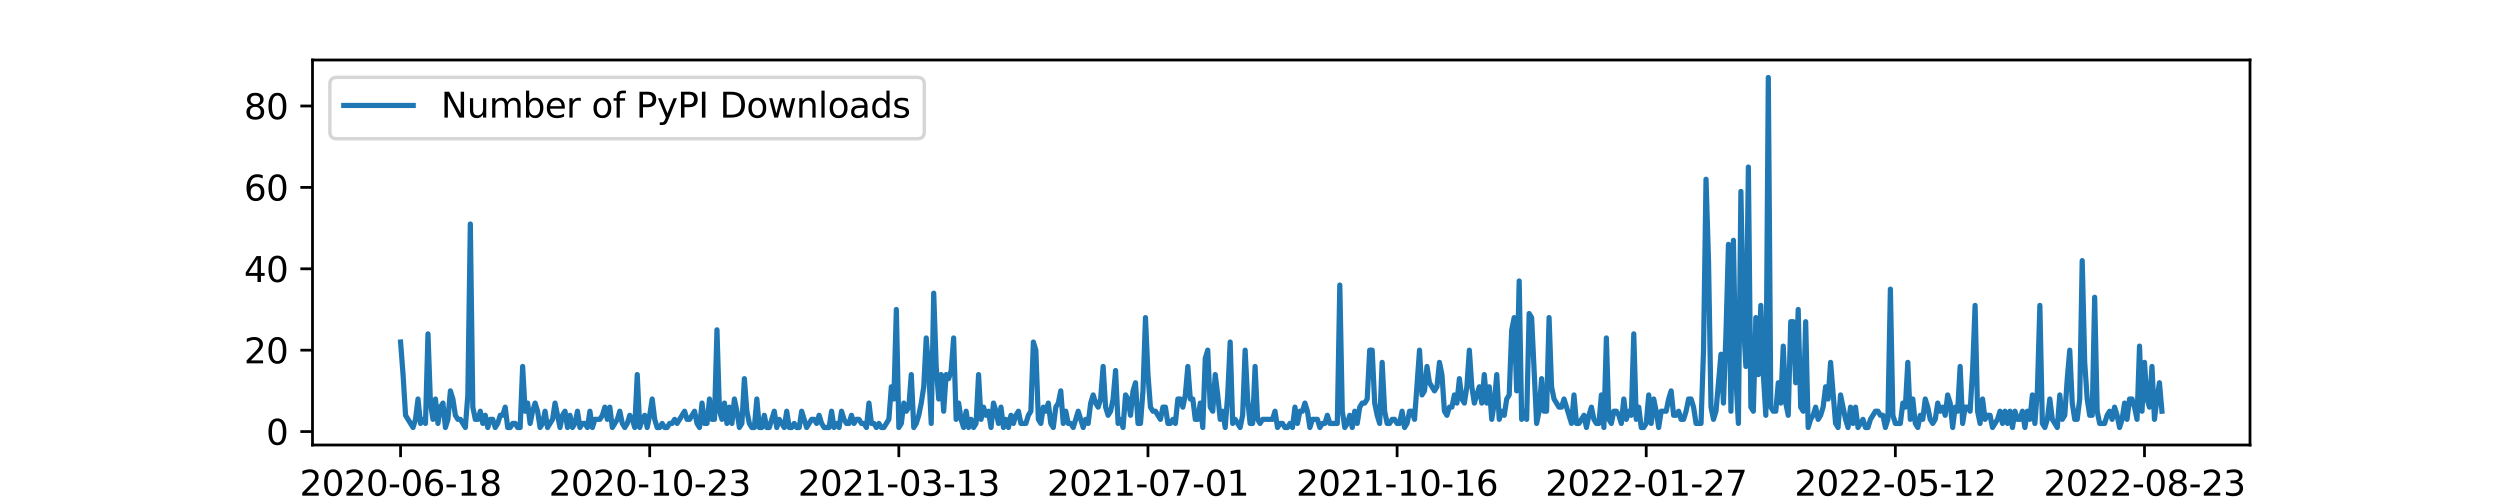 <?xml version="1.0" encoding="utf-8" standalone="no"?>
<!DOCTYPE svg PUBLIC "-//W3C//DTD SVG 1.1//EN"
  "http://www.w3.org/Graphics/SVG/1.1/DTD/svg11.dtd">
<svg xmlns:xlink="http://www.w3.org/1999/xlink" width="720pt" height="144pt" viewBox="0 0 720 144" xmlns="http://www.w3.org/2000/svg" version="1.1">
 <defs>
  <style type="text/css">*{stroke-linejoin: round; stroke-linecap: butt}</style>
 </defs>
 <g id="figure_1">
  <g id="patch_1">
   <path d="M 0 144 
L 720 144 
L 720 0 
L 0 0 
z
" style="fill: #ffffff"/>
  </g>
  <g id="axes_1">
   <g id="patch_2">
    <path d="M 90 128.16 
L 648 128.16 
L 648 17.28 
L 90 17.28 
z
" style="fill: #ffffff"/>
   </g>
   <g id="matplotlib.axis_1">
    <g id="xtick_1">
     <g id="line2d_1">
      <defs>
       <path id="mf30bf48fb3" d="M 0 0 
L 0 3.5 
" style="stroke: #000000; stroke-width: 0.8"/>
      </defs>
      <g>
       <use xlink:href="#mf30bf48fb3" x="115.364" y="128.16" style="stroke: #000000; stroke-width: 0.8"/>
      </g>
     </g>
     <g id="text_1">
      <!-- 2020-06-18 -->
      <g transform="translate(86.306 142.758)scale(0.1 -0.1)">
       <defs>
        <path id="DejaVuSans-32" d="M 1228 531 
L 3431 531 
L 3431 0 
L 469 0 
L 469 531 
Q 828 903 1448 1529 
Q 2069 2156 2228 2338 
Q 2531 2678 2651 2914 
Q 2772 3150 2772 3378 
Q 2772 3750 2511 3984 
Q 2250 4219 1831 4219 
Q 1534 4219 1204 4116 
Q 875 4013 500 3803 
L 500 4441 
Q 881 4594 1212 4672 
Q 1544 4750 1819 4750 
Q 2544 4750 2975 4387 
Q 3406 4025 3406 3419 
Q 3406 3131 3298 2873 
Q 3191 2616 2906 2266 
Q 2828 2175 2409 1742 
Q 1991 1309 1228 531 
z
" transform="scale(0.016)"/>
        <path id="DejaVuSans-30" d="M 2034 4250 
Q 1547 4250 1301 3770 
Q 1056 3291 1056 2328 
Q 1056 1369 1301 889 
Q 1547 409 2034 409 
Q 2525 409 2770 889 
Q 3016 1369 3016 2328 
Q 3016 3291 2770 3770 
Q 2525 4250 2034 4250 
z
M 2034 4750 
Q 2819 4750 3233 4129 
Q 3647 3509 3647 2328 
Q 3647 1150 3233 529 
Q 2819 -91 2034 -91 
Q 1250 -91 836 529 
Q 422 1150 422 2328 
Q 422 3509 836 4129 
Q 1250 4750 2034 4750 
z
" transform="scale(0.016)"/>
        <path id="DejaVuSans-2d" d="M 313 2009 
L 1997 2009 
L 1997 1497 
L 313 1497 
L 313 2009 
z
" transform="scale(0.016)"/>
        <path id="DejaVuSans-36" d="M 2113 2584 
Q 1688 2584 1439 2293 
Q 1191 2003 1191 1497 
Q 1191 994 1439 701 
Q 1688 409 2113 409 
Q 2538 409 2786 701 
Q 3034 994 3034 1497 
Q 3034 2003 2786 2293 
Q 2538 2584 2113 2584 
z
M 3366 4563 
L 3366 3988 
Q 3128 4100 2886 4159 
Q 2644 4219 2406 4219 
Q 1781 4219 1451 3797 
Q 1122 3375 1075 2522 
Q 1259 2794 1537 2939 
Q 1816 3084 2150 3084 
Q 2853 3084 3261 2657 
Q 3669 2231 3669 1497 
Q 3669 778 3244 343 
Q 2819 -91 2113 -91 
Q 1303 -91 875 529 
Q 447 1150 447 2328 
Q 447 3434 972 4092 
Q 1497 4750 2381 4750 
Q 2619 4750 2861 4703 
Q 3103 4656 3366 4563 
z
" transform="scale(0.016)"/>
        <path id="DejaVuSans-31" d="M 794 531 
L 1825 531 
L 1825 4091 
L 703 3866 
L 703 4441 
L 1819 4666 
L 2450 4666 
L 2450 531 
L 3481 531 
L 3481 0 
L 794 0 
L 794 531 
z
" transform="scale(0.016)"/>
        <path id="DejaVuSans-38" d="M 2034 2216 
Q 1584 2216 1326 1975 
Q 1069 1734 1069 1313 
Q 1069 891 1326 650 
Q 1584 409 2034 409 
Q 2484 409 2743 651 
Q 3003 894 3003 1313 
Q 3003 1734 2745 1975 
Q 2488 2216 2034 2216 
z
M 1403 2484 
Q 997 2584 770 2862 
Q 544 3141 544 3541 
Q 544 4100 942 4425 
Q 1341 4750 2034 4750 
Q 2731 4750 3128 4425 
Q 3525 4100 3525 3541 
Q 3525 3141 3298 2862 
Q 3072 2584 2669 2484 
Q 3125 2378 3379 2068 
Q 3634 1759 3634 1313 
Q 3634 634 3220 271 
Q 2806 -91 2034 -91 
Q 1263 -91 848 271 
Q 434 634 434 1313 
Q 434 1759 690 2068 
Q 947 2378 1403 2484 
z
M 1172 3481 
Q 1172 3119 1398 2916 
Q 1625 2713 2034 2713 
Q 2441 2713 2670 2916 
Q 2900 3119 2900 3481 
Q 2900 3844 2670 4047 
Q 2441 4250 2034 4250 
Q 1625 4250 1398 4047 
Q 1172 3844 1172 3481 
z
" transform="scale(0.016)"/>
       </defs>
       <use xlink:href="#DejaVuSans-32"/>
       <use xlink:href="#DejaVuSans-30" x="63.623"/>
       <use xlink:href="#DejaVuSans-32" x="127.246"/>
       <use xlink:href="#DejaVuSans-30" x="190.869"/>
       <use xlink:href="#DejaVuSans-2d" x="254.492"/>
       <use xlink:href="#DejaVuSans-30" x="290.576"/>
       <use xlink:href="#DejaVuSans-36" x="354.199"/>
       <use xlink:href="#DejaVuSans-2d" x="417.822"/>
       <use xlink:href="#DejaVuSans-31" x="453.906"/>
       <use xlink:href="#DejaVuSans-38" x="517.529"/>
      </g>
     </g>
    </g>
    <g id="xtick_2">
     <g id="line2d_2">
      <g>
       <use xlink:href="#mf30bf48fb3" x="187.114" y="128.16" style="stroke: #000000; stroke-width: 0.8"/>
      </g>
     </g>
     <g id="text_2">
      <!-- 2020-10-23 -->
      <g transform="translate(158.056 142.758)scale(0.1 -0.1)">
       <defs>
        <path id="DejaVuSans-33" d="M 2597 2516 
Q 3050 2419 3304 2112 
Q 3559 1806 3559 1356 
Q 3559 666 3084 287 
Q 2609 -91 1734 -91 
Q 1441 -91 1130 -33 
Q 819 25 488 141 
L 488 750 
Q 750 597 1062 519 
Q 1375 441 1716 441 
Q 2309 441 2620 675 
Q 2931 909 2931 1356 
Q 2931 1769 2642 2001 
Q 2353 2234 1838 2234 
L 1294 2234 
L 1294 2753 
L 1863 2753 
Q 2328 2753 2575 2939 
Q 2822 3125 2822 3475 
Q 2822 3834 2567 4026 
Q 2313 4219 1838 4219 
Q 1578 4219 1281 4162 
Q 984 4106 628 3988 
L 628 4550 
Q 988 4650 1302 4700 
Q 1616 4750 1894 4750 
Q 2613 4750 3031 4423 
Q 3450 4097 3450 3541 
Q 3450 3153 3228 2886 
Q 3006 2619 2597 2516 
z
" transform="scale(0.016)"/>
       </defs>
       <use xlink:href="#DejaVuSans-32"/>
       <use xlink:href="#DejaVuSans-30" x="63.623"/>
       <use xlink:href="#DejaVuSans-32" x="127.246"/>
       <use xlink:href="#DejaVuSans-30" x="190.869"/>
       <use xlink:href="#DejaVuSans-2d" x="254.492"/>
       <use xlink:href="#DejaVuSans-31" x="290.576"/>
       <use xlink:href="#DejaVuSans-30" x="354.199"/>
       <use xlink:href="#DejaVuSans-2d" x="417.822"/>
       <use xlink:href="#DejaVuSans-32" x="453.906"/>
       <use xlink:href="#DejaVuSans-33" x="517.529"/>
      </g>
     </g>
    </g>
    <g id="xtick_3">
     <g id="line2d_3">
      <g>
       <use xlink:href="#mf30bf48fb3" x="258.864" y="128.16" style="stroke: #000000; stroke-width: 0.8"/>
      </g>
     </g>
     <g id="text_3">
      <!-- 2021-03-13 -->
      <g transform="translate(229.806 142.758)scale(0.1 -0.1)">
       <use xlink:href="#DejaVuSans-32"/>
       <use xlink:href="#DejaVuSans-30" x="63.623"/>
       <use xlink:href="#DejaVuSans-32" x="127.246"/>
       <use xlink:href="#DejaVuSans-31" x="190.869"/>
       <use xlink:href="#DejaVuSans-2d" x="254.492"/>
       <use xlink:href="#DejaVuSans-30" x="290.576"/>
       <use xlink:href="#DejaVuSans-33" x="354.199"/>
       <use xlink:href="#DejaVuSans-2d" x="417.822"/>
       <use xlink:href="#DejaVuSans-31" x="453.906"/>
       <use xlink:href="#DejaVuSans-33" x="517.529"/>
      </g>
     </g>
    </g>
    <g id="xtick_4">
     <g id="line2d_4">
      <g>
       <use xlink:href="#mf30bf48fb3" x="330.614" y="128.16" style="stroke: #000000; stroke-width: 0.8"/>
      </g>
     </g>
     <g id="text_4">
      <!-- 2021-07-01 -->
      <g transform="translate(301.556 142.758)scale(0.1 -0.1)">
       <defs>
        <path id="DejaVuSans-37" d="M 525 4666 
L 3525 4666 
L 3525 4397 
L 1831 0 
L 1172 0 
L 2766 4134 
L 525 4134 
L 525 4666 
z
" transform="scale(0.016)"/>
       </defs>
       <use xlink:href="#DejaVuSans-32"/>
       <use xlink:href="#DejaVuSans-30" x="63.623"/>
       <use xlink:href="#DejaVuSans-32" x="127.246"/>
       <use xlink:href="#DejaVuSans-31" x="190.869"/>
       <use xlink:href="#DejaVuSans-2d" x="254.492"/>
       <use xlink:href="#DejaVuSans-30" x="290.576"/>
       <use xlink:href="#DejaVuSans-37" x="354.199"/>
       <use xlink:href="#DejaVuSans-2d" x="417.822"/>
       <use xlink:href="#DejaVuSans-30" x="453.906"/>
       <use xlink:href="#DejaVuSans-31" x="517.529"/>
      </g>
     </g>
    </g>
    <g id="xtick_5">
     <g id="line2d_5">
      <g>
       <use xlink:href="#mf30bf48fb3" x="402.364" y="128.16" style="stroke: #000000; stroke-width: 0.8"/>
      </g>
     </g>
     <g id="text_5">
      <!-- 2021-10-16 -->
      <g transform="translate(373.306 142.758)scale(0.1 -0.1)">
       <use xlink:href="#DejaVuSans-32"/>
       <use xlink:href="#DejaVuSans-30" x="63.623"/>
       <use xlink:href="#DejaVuSans-32" x="127.246"/>
       <use xlink:href="#DejaVuSans-31" x="190.869"/>
       <use xlink:href="#DejaVuSans-2d" x="254.492"/>
       <use xlink:href="#DejaVuSans-31" x="290.576"/>
       <use xlink:href="#DejaVuSans-30" x="354.199"/>
       <use xlink:href="#DejaVuSans-2d" x="417.822"/>
       <use xlink:href="#DejaVuSans-31" x="453.906"/>
       <use xlink:href="#DejaVuSans-36" x="517.529"/>
      </g>
     </g>
    </g>
    <g id="xtick_6">
     <g id="line2d_6">
      <g>
       <use xlink:href="#mf30bf48fb3" x="474.114" y="128.16" style="stroke: #000000; stroke-width: 0.8"/>
      </g>
     </g>
     <g id="text_6">
      <!-- 2022-01-27 -->
      <g transform="translate(445.056 142.758)scale(0.1 -0.1)">
       <use xlink:href="#DejaVuSans-32"/>
       <use xlink:href="#DejaVuSans-30" x="63.623"/>
       <use xlink:href="#DejaVuSans-32" x="127.246"/>
       <use xlink:href="#DejaVuSans-32" x="190.869"/>
       <use xlink:href="#DejaVuSans-2d" x="254.492"/>
       <use xlink:href="#DejaVuSans-30" x="290.576"/>
       <use xlink:href="#DejaVuSans-31" x="354.199"/>
       <use xlink:href="#DejaVuSans-2d" x="417.822"/>
       <use xlink:href="#DejaVuSans-32" x="453.906"/>
       <use xlink:href="#DejaVuSans-37" x="517.529"/>
      </g>
     </g>
    </g>
    <g id="xtick_7">
     <g id="line2d_7">
      <g>
       <use xlink:href="#mf30bf48fb3" x="545.864" y="128.16" style="stroke: #000000; stroke-width: 0.8"/>
      </g>
     </g>
     <g id="text_7">
      <!-- 2022-05-12 -->
      <g transform="translate(516.806 142.758)scale(0.1 -0.1)">
       <defs>
        <path id="DejaVuSans-35" d="M 691 4666 
L 3169 4666 
L 3169 4134 
L 1269 4134 
L 1269 2991 
Q 1406 3038 1543 3061 
Q 1681 3084 1819 3084 
Q 2600 3084 3056 2656 
Q 3513 2228 3513 1497 
Q 3513 744 3044 326 
Q 2575 -91 1722 -91 
Q 1428 -91 1123 -41 
Q 819 9 494 109 
L 494 744 
Q 775 591 1075 516 
Q 1375 441 1709 441 
Q 2250 441 2565 725 
Q 2881 1009 2881 1497 
Q 2881 1984 2565 2268 
Q 2250 2553 1709 2553 
Q 1456 2553 1204 2497 
Q 953 2441 691 2322 
L 691 4666 
z
" transform="scale(0.016)"/>
       </defs>
       <use xlink:href="#DejaVuSans-32"/>
       <use xlink:href="#DejaVuSans-30" x="63.623"/>
       <use xlink:href="#DejaVuSans-32" x="127.246"/>
       <use xlink:href="#DejaVuSans-32" x="190.869"/>
       <use xlink:href="#DejaVuSans-2d" x="254.492"/>
       <use xlink:href="#DejaVuSans-30" x="290.576"/>
       <use xlink:href="#DejaVuSans-35" x="354.199"/>
       <use xlink:href="#DejaVuSans-2d" x="417.822"/>
       <use xlink:href="#DejaVuSans-31" x="453.906"/>
       <use xlink:href="#DejaVuSans-32" x="517.529"/>
      </g>
     </g>
    </g>
    <g id="xtick_8">
     <g id="line2d_8">
      <g>
       <use xlink:href="#mf30bf48fb3" x="617.614" y="128.16" style="stroke: #000000; stroke-width: 0.8"/>
      </g>
     </g>
     <g id="text_8">
      <!-- 2022-08-23 -->
      <g transform="translate(588.556 142.758)scale(0.1 -0.1)">
       <use xlink:href="#DejaVuSans-32"/>
       <use xlink:href="#DejaVuSans-30" x="63.623"/>
       <use xlink:href="#DejaVuSans-32" x="127.246"/>
       <use xlink:href="#DejaVuSans-32" x="190.869"/>
       <use xlink:href="#DejaVuSans-2d" x="254.492"/>
       <use xlink:href="#DejaVuSans-30" x="290.576"/>
       <use xlink:href="#DejaVuSans-38" x="354.199"/>
       <use xlink:href="#DejaVuSans-2d" x="417.822"/>
       <use xlink:href="#DejaVuSans-32" x="453.906"/>
       <use xlink:href="#DejaVuSans-33" x="517.529"/>
      </g>
     </g>
    </g>
    <g id="text_9">
     <!-- date -->
     <g transform="translate(357.725 156.437)scale(0.1 -0.1)">
      <defs>
       <path id="DejaVuSans-64" d="M 2906 2969 
L 2906 4863 
L 3481 4863 
L 3481 0 
L 2906 0 
L 2906 525 
Q 2725 213 2448 61 
Q 2172 -91 1784 -91 
Q 1150 -91 751 415 
Q 353 922 353 1747 
Q 353 2572 751 3078 
Q 1150 3584 1784 3584 
Q 2172 3584 2448 3432 
Q 2725 3281 2906 2969 
z
M 947 1747 
Q 947 1113 1208 752 
Q 1469 391 1925 391 
Q 2381 391 2643 752 
Q 2906 1113 2906 1747 
Q 2906 2381 2643 2742 
Q 2381 3103 1925 3103 
Q 1469 3103 1208 2742 
Q 947 2381 947 1747 
z
" transform="scale(0.016)"/>
       <path id="DejaVuSans-61" d="M 2194 1759 
Q 1497 1759 1228 1600 
Q 959 1441 959 1056 
Q 959 750 1161 570 
Q 1363 391 1709 391 
Q 2188 391 2477 730 
Q 2766 1069 2766 1631 
L 2766 1759 
L 2194 1759 
z
M 3341 1997 
L 3341 0 
L 2766 0 
L 2766 531 
Q 2569 213 2275 61 
Q 1981 -91 1556 -91 
Q 1019 -91 701 211 
Q 384 513 384 1019 
Q 384 1609 779 1909 
Q 1175 2209 1959 2209 
L 2766 2209 
L 2766 2266 
Q 2766 2663 2505 2880 
Q 2244 3097 1772 3097 
Q 1472 3097 1187 3025 
Q 903 2953 641 2809 
L 641 3341 
Q 956 3463 1253 3523 
Q 1550 3584 1831 3584 
Q 2591 3584 2966 3190 
Q 3341 2797 3341 1997 
z
" transform="scale(0.016)"/>
       <path id="DejaVuSans-74" d="M 1172 4494 
L 1172 3500 
L 2356 3500 
L 2356 3053 
L 1172 3053 
L 1172 1153 
Q 1172 725 1289 603 
Q 1406 481 1766 481 
L 2356 481 
L 2356 0 
L 1766 0 
Q 1100 0 847 248 
Q 594 497 594 1153 
L 594 3053 
L 172 3053 
L 172 3500 
L 594 3500 
L 594 4494 
L 1172 4494 
z
" transform="scale(0.016)"/>
       <path id="DejaVuSans-65" d="M 3597 1894 
L 3597 1613 
L 953 1613 
Q 991 1019 1311 708 
Q 1631 397 2203 397 
Q 2534 397 2845 478 
Q 3156 559 3463 722 
L 3463 178 
Q 3153 47 2828 -22 
Q 2503 -91 2169 -91 
Q 1331 -91 842 396 
Q 353 884 353 1716 
Q 353 2575 817 3079 
Q 1281 3584 2069 3584 
Q 2775 3584 3186 3129 
Q 3597 2675 3597 1894 
z
M 3022 2063 
Q 3016 2534 2758 2815 
Q 2500 3097 2075 3097 
Q 1594 3097 1305 2825 
Q 1016 2553 972 2059 
L 3022 2063 
z
" transform="scale(0.016)"/>
      </defs>
      <use xlink:href="#DejaVuSans-64"/>
      <use xlink:href="#DejaVuSans-61" x="63.477"/>
      <use xlink:href="#DejaVuSans-74" x="124.756"/>
      <use xlink:href="#DejaVuSans-65" x="163.965"/>
     </g>
    </g>
   </g>
   <g id="matplotlib.axis_2">
    <g id="ytick_1">
     <g id="line2d_9">
      <defs>
       <path id="mb859d3be60" d="M 0 0 
L -3.5 0 
" style="stroke: #000000; stroke-width: 0.8"/>
      </defs>
      <g>
       <use xlink:href="#mb859d3be60" x="90" y="124.292" style="stroke: #000000; stroke-width: 0.8"/>
      </g>
     </g>
     <g id="text_10">
      <!-- 0 -->
      <g transform="translate(76.638 128.091)scale(0.1 -0.1)">
       <use xlink:href="#DejaVuSans-30"/>
      </g>
     </g>
    </g>
    <g id="ytick_2">
     <g id="line2d_10">
      <g>
       <use xlink:href="#mb859d3be60" x="90" y="100.85" style="stroke: #000000; stroke-width: 0.8"/>
      </g>
     </g>
     <g id="text_11">
      <!-- 20 -->
      <g transform="translate(70.275 104.649)scale(0.1 -0.1)">
       <use xlink:href="#DejaVuSans-32"/>
       <use xlink:href="#DejaVuSans-30" x="63.623"/>
      </g>
     </g>
    </g>
    <g id="ytick_3">
     <g id="line2d_11">
      <g>
       <use xlink:href="#mb859d3be60" x="90" y="77.408" style="stroke: #000000; stroke-width: 0.8"/>
      </g>
     </g>
     <g id="text_12">
      <!-- 40 -->
      <g transform="translate(70.275 81.208)scale(0.1 -0.1)">
       <defs>
        <path id="DejaVuSans-34" d="M 2419 4116 
L 825 1625 
L 2419 1625 
L 2419 4116 
z
M 2253 4666 
L 3047 4666 
L 3047 1625 
L 3713 1625 
L 3713 1100 
L 3047 1100 
L 3047 0 
L 2419 0 
L 2419 1100 
L 313 1100 
L 313 1709 
L 2253 4666 
z
" transform="scale(0.016)"/>
       </defs>
       <use xlink:href="#DejaVuSans-34"/>
       <use xlink:href="#DejaVuSans-30" x="63.623"/>
      </g>
     </g>
    </g>
    <g id="ytick_4">
     <g id="line2d_12">
      <g>
       <use xlink:href="#mb859d3be60" x="90" y="53.967" style="stroke: #000000; stroke-width: 0.8"/>
      </g>
     </g>
     <g id="text_13">
      <!-- 60 -->
      <g transform="translate(70.275 57.766)scale(0.1 -0.1)">
       <use xlink:href="#DejaVuSans-36"/>
       <use xlink:href="#DejaVuSans-30" x="63.623"/>
      </g>
     </g>
    </g>
    <g id="ytick_5">
     <g id="line2d_13">
      <g>
       <use xlink:href="#mb859d3be60" x="90" y="30.525" style="stroke: #000000; stroke-width: 0.8"/>
      </g>
     </g>
     <g id="text_14">
      <!-- 80 -->
      <g transform="translate(70.275 34.324)scale(0.1 -0.1)">
       <use xlink:href="#DejaVuSans-38"/>
       <use xlink:href="#DejaVuSans-30" x="63.623"/>
      </g>
     </g>
    </g>
   </g>
   <g id="line2d_14">
    <path d="M 115.364 98.506 
L 116.081 107.883 
L 116.799 119.604 
L 118.951 123.12 
L 119.669 120.776 
L 120.386 114.915 
L 121.104 121.948 
L 121.821 120.776 
L 122.539 121.948 
L 123.256 96.162 
L 123.974 116.087 
L 124.691 120.776 
L 125.409 114.915 
L 126.126 121.948 
L 126.844 117.26 
L 127.561 116.087 
L 128.279 123.12 
L 128.996 120.776 
L 129.714 112.571 
L 130.431 114.915 
L 131.149 119.604 
L 131.866 120.776 
L 132.584 120.776 
L 134.019 123.12 
L 134.736 113.743 
L 135.454 64.515 
L 136.171 117.26 
L 136.889 120.776 
L 137.606 120.776 
L 138.324 118.432 
L 139.041 121.948 
L 139.759 119.604 
L 140.476 123.12 
L 141.194 120.776 
L 141.911 120.776 
L 142.629 123.12 
L 143.346 121.948 
L 144.064 119.604 
L 144.781 119.604 
L 145.499 117.26 
L 146.216 123.12 
L 146.934 123.12 
L 147.651 121.948 
L 148.369 121.948 
L 149.086 123.12 
L 149.804 123.12 
L 150.521 105.539 
L 151.239 118.432 
L 151.956 116.087 
L 152.674 121.948 
L 153.391 118.432 
L 154.109 116.087 
L 154.826 118.432 
L 155.544 123.12 
L 156.261 121.948 
L 156.979 118.432 
L 157.696 123.12 
L 159.131 120.776 
L 159.849 116.087 
L 161.284 123.12 
L 162.001 119.604 
L 162.719 118.432 
L 163.436 123.12 
L 164.154 119.604 
L 164.871 123.12 
L 165.589 121.948 
L 166.306 118.432 
L 167.024 123.12 
L 167.741 121.948 
L 168.459 121.948 
L 169.176 123.12 
L 169.894 118.432 
L 170.611 123.12 
L 171.329 120.776 
L 172.764 120.776 
L 173.481 119.604 
L 174.199 117.26 
L 174.916 120.776 
L 175.634 117.26 
L 176.351 123.12 
L 177.786 120.776 
L 178.504 118.432 
L 179.221 121.948 
L 179.939 123.12 
L 180.656 121.948 
L 181.374 119.604 
L 182.091 120.776 
L 182.809 123.12 
L 183.526 107.883 
L 184.244 123.12 
L 184.961 120.776 
L 185.679 119.604 
L 186.396 123.12 
L 187.114 119.604 
L 187.831 114.915 
L 188.549 120.776 
L 189.266 123.12 
L 189.984 123.12 
L 190.701 121.948 
L 191.419 123.12 
L 192.136 123.12 
L 192.854 121.948 
L 193.571 121.948 
L 194.289 120.776 
L 195.006 121.948 
L 197.159 118.432 
L 197.876 120.776 
L 198.594 120.776 
L 200.029 118.432 
L 200.746 121.948 
L 201.464 123.12 
L 202.181 116.087 
L 202.899 121.948 
L 203.616 121.948 
L 204.334 114.915 
L 205.051 120.776 
L 205.769 120.776 
L 206.486 94.99 
L 207.204 118.432 
L 207.921 120.776 
L 208.639 116.087 
L 209.356 121.948 
L 210.074 117.26 
L 210.791 121.948 
L 211.509 114.915 
L 212.226 118.432 
L 212.944 123.12 
L 213.661 121.948 
L 214.379 109.055 
L 215.096 118.432 
L 215.814 121.948 
L 216.531 123.12 
L 217.249 123.12 
L 217.966 114.915 
L 218.684 123.12 
L 219.401 123.12 
L 220.119 119.604 
L 220.836 123.12 
L 221.554 123.12 
L 222.989 118.432 
L 223.706 123.12 
L 224.424 120.776 
L 225.859 123.12 
L 226.576 118.432 
L 227.294 123.12 
L 228.011 123.12 
L 228.729 121.948 
L 229.446 123.12 
L 230.164 123.12 
L 230.881 118.432 
L 232.316 123.12 
L 233.751 120.776 
L 234.469 120.776 
L 235.186 121.948 
L 235.904 119.604 
L 236.621 121.948 
L 237.339 123.12 
L 238.774 123.12 
L 239.491 118.432 
L 240.209 123.12 
L 240.926 121.948 
L 241.644 123.12 
L 242.361 118.432 
L 243.079 120.776 
L 243.796 121.948 
L 244.514 121.948 
L 245.231 119.604 
L 245.949 121.948 
L 246.666 120.776 
L 247.384 120.776 
L 248.101 121.948 
L 248.819 121.948 
L 249.536 123.12 
L 250.254 116.087 
L 250.971 121.948 
L 251.689 121.948 
L 252.406 123.12 
L 253.124 121.948 
L 253.841 123.12 
L 254.559 123.12 
L 255.994 120.776 
L 256.711 111.399 
L 257.429 114.915 
L 258.146 89.129 
L 258.864 123.12 
L 259.581 121.948 
L 260.299 116.087 
L 261.016 118.432 
L 261.734 117.26 
L 262.451 107.883 
L 263.169 123.12 
L 263.886 121.948 
L 264.604 119.604 
L 265.321 116.087 
L 266.039 111.399 
L 266.756 97.334 
L 267.474 106.711 
L 268.191 121.948 
L 268.909 84.441 
L 269.626 105.539 
L 270.344 114.915 
L 271.061 107.883 
L 271.779 118.432 
L 272.496 107.883 
L 273.214 109.055 
L 273.931 106.711 
L 274.649 97.334 
L 275.366 120.776 
L 276.084 116.087 
L 276.801 120.776 
L 277.519 123.12 
L 278.236 118.432 
L 278.954 123.12 
L 279.671 120.776 
L 280.389 123.12 
L 281.106 121.948 
L 281.824 107.883 
L 282.541 120.776 
L 283.259 117.26 
L 283.976 119.604 
L 284.694 118.432 
L 285.411 123.12 
L 286.129 116.087 
L 286.846 118.432 
L 287.564 121.948 
L 288.281 117.26 
L 288.999 123.12 
L 289.716 120.776 
L 290.434 123.12 
L 291.151 119.604 
L 291.869 121.948 
L 292.586 119.604 
L 293.304 118.432 
L 294.021 121.948 
L 295.456 121.948 
L 296.174 119.604 
L 296.891 118.432 
L 297.609 98.506 
L 298.326 100.85 
L 299.044 120.776 
L 299.761 121.948 
L 300.479 117.26 
L 301.196 118.432 
L 301.914 116.087 
L 302.631 121.948 
L 303.349 123.12 
L 304.066 117.26 
L 304.784 116.087 
L 305.501 112.571 
L 306.219 121.948 
L 306.936 118.432 
L 307.654 121.948 
L 308.371 121.948 
L 309.089 123.12 
L 310.524 118.432 
L 311.959 123.12 
L 312.676 120.776 
L 313.394 121.948 
L 314.111 116.087 
L 314.829 113.743 
L 315.546 116.087 
L 316.264 117.26 
L 316.981 114.915 
L 317.699 105.539 
L 318.416 117.26 
L 319.134 119.604 
L 319.851 118.432 
L 320.569 114.915 
L 321.286 106.711 
L 322.004 121.948 
L 322.721 120.776 
L 323.439 123.12 
L 324.156 113.743 
L 324.874 114.915 
L 325.591 119.604 
L 326.309 112.571 
L 327.026 110.227 
L 327.744 121.948 
L 328.461 121.948 
L 329.179 112.571 
L 329.896 91.473 
L 330.614 107.883 
L 331.331 117.26 
L 332.049 118.432 
L 332.766 118.432 
L 334.201 120.776 
L 334.919 117.26 
L 335.636 117.26 
L 336.354 121.948 
L 337.071 121.948 
L 337.789 120.776 
L 338.506 121.948 
L 339.224 114.915 
L 339.941 114.915 
L 340.659 117.26 
L 341.376 113.743 
L 342.094 105.539 
L 342.811 114.915 
L 343.529 114.915 
L 344.246 120.776 
L 344.964 120.776 
L 345.681 116.087 
L 346.399 123.12 
L 347.116 103.194 
L 347.834 100.85 
L 348.551 117.26 
L 349.269 118.432 
L 349.986 107.883 
L 350.704 113.743 
L 351.421 120.776 
L 352.139 118.432 
L 352.856 123.12 
L 353.574 113.743 
L 354.291 98.506 
L 355.009 121.948 
L 355.726 120.776 
L 357.161 123.12 
L 357.879 119.604 
L 358.596 100.85 
L 359.314 114.915 
L 360.031 121.948 
L 360.749 121.948 
L 361.466 105.539 
L 362.184 120.776 
L 362.901 121.948 
L 363.619 120.776 
L 366.489 120.776 
L 367.206 118.432 
L 367.924 123.12 
L 368.641 121.948 
L 369.359 121.948 
L 370.076 123.12 
L 370.794 123.12 
L 371.511 121.948 
L 372.229 123.12 
L 372.946 117.26 
L 373.664 121.948 
L 374.381 118.432 
L 375.099 118.432 
L 375.816 116.087 
L 376.534 118.432 
L 377.251 123.12 
L 377.969 120.776 
L 379.404 120.776 
L 380.121 123.12 
L 380.839 121.948 
L 381.556 121.948 
L 382.274 119.604 
L 382.991 121.948 
L 385.144 121.948 
L 385.861 82.097 
L 386.579 118.432 
L 387.296 123.12 
L 388.014 121.948 
L 388.731 119.604 
L 389.449 123.12 
L 390.166 118.432 
L 390.884 121.948 
L 391.601 117.26 
L 392.319 116.087 
L 393.036 116.087 
L 393.754 114.915 
L 394.471 100.85 
L 395.189 100.85 
L 395.906 116.087 
L 396.624 119.604 
L 397.341 121.948 
L 398.059 104.367 
L 398.776 118.432 
L 399.494 121.948 
L 400.211 121.948 
L 400.929 120.776 
L 401.646 120.776 
L 402.364 121.948 
L 403.081 121.948 
L 403.799 118.432 
L 404.516 123.12 
L 405.234 121.948 
L 405.951 118.432 
L 406.669 118.432 
L 407.386 120.776 
L 408.821 100.85 
L 409.539 113.743 
L 410.256 112.571 
L 410.974 105.539 
L 411.691 110.227 
L 413.126 112.571 
L 413.844 111.399 
L 414.561 104.367 
L 415.279 107.883 
L 415.996 118.432 
L 416.714 119.604 
L 417.431 117.26 
L 418.149 117.26 
L 418.866 113.743 
L 419.584 116.087 
L 420.301 109.055 
L 421.019 114.915 
L 421.736 116.087 
L 422.454 111.399 
L 423.171 100.85 
L 423.889 111.399 
L 424.606 116.087 
L 426.041 111.399 
L 426.759 116.087 
L 427.476 107.883 
L 428.194 116.087 
L 428.911 111.399 
L 429.629 120.776 
L 430.346 116.087 
L 431.064 107.883 
L 431.781 120.776 
L 432.499 118.432 
L 433.216 119.604 
L 433.934 114.915 
L 434.651 113.743 
L 435.369 94.99 
L 436.086 91.473 
L 436.804 112.571 
L 437.521 80.925 
L 438.239 120.776 
L 438.956 118.432 
L 439.674 120.776 
L 440.391 90.301 
L 441.109 91.473 
L 442.544 121.948 
L 443.261 118.432 
L 443.979 109.055 
L 444.696 118.432 
L 445.414 118.432 
L 446.131 91.473 
L 446.849 111.399 
L 447.566 114.915 
L 449.001 117.26 
L 449.719 117.26 
L 450.436 114.915 
L 452.589 121.948 
L 453.306 113.743 
L 454.024 121.948 
L 454.741 121.948 
L 456.176 119.604 
L 456.894 123.12 
L 457.611 119.604 
L 458.329 117.26 
L 459.046 120.776 
L 459.764 121.948 
L 460.481 121.948 
L 461.199 113.743 
L 461.916 123.12 
L 462.634 97.334 
L 463.351 120.776 
L 464.069 121.948 
L 464.786 118.432 
L 465.504 118.432 
L 466.221 119.604 
L 466.939 121.948 
L 467.656 114.915 
L 468.374 120.776 
L 469.091 118.432 
L 469.809 119.604 
L 470.526 96.162 
L 471.244 120.776 
L 471.961 117.26 
L 472.679 123.12 
L 473.396 123.12 
L 474.114 121.948 
L 474.831 113.743 
L 475.549 121.948 
L 476.266 114.915 
L 476.984 118.432 
L 477.701 123.12 
L 478.419 118.432 
L 479.854 118.432 
L 480.571 114.915 
L 481.289 112.571 
L 482.006 119.604 
L 482.724 119.604 
L 483.441 118.432 
L 484.159 120.776 
L 484.876 120.776 
L 485.594 118.432 
L 486.311 114.915 
L 487.029 114.915 
L 487.746 117.26 
L 488.464 121.948 
L 489.899 121.948 
L 490.616 100.85 
L 491.334 51.622 
L 492.051 75.064 
L 492.769 117.26 
L 493.486 120.776 
L 494.204 118.432 
L 495.639 102.022 
L 496.356 116.087 
L 497.074 96.162 
L 497.791 70.376 
L 498.509 118.432 
L 499.226 69.204 
L 499.944 109.055 
L 500.661 121.948 
L 501.379 55.139 
L 502.096 92.646 
L 502.814 105.539 
L 503.531 48.106 
L 504.249 117.26 
L 504.966 118.432 
L 505.684 91.473 
L 506.401 107.883 
L 507.119 87.957 
L 507.836 107.883 
L 508.554 119.604 
L 509.271 22.32 
L 509.989 117.26 
L 510.706 118.432 
L 511.424 118.432 
L 512.141 110.227 
L 512.859 116.087 
L 513.576 99.678 
L 514.294 116.087 
L 515.011 119.604 
L 515.729 92.646 
L 516.446 92.646 
L 517.164 110.227 
L 517.881 89.129 
L 518.599 117.26 
L 519.316 118.432 
L 520.034 92.646 
L 520.751 123.12 
L 521.469 120.776 
L 522.186 119.604 
L 522.904 117.26 
L 523.621 120.776 
L 524.339 119.604 
L 525.056 117.26 
L 525.774 111.399 
L 526.491 114.915 
L 527.209 104.367 
L 528.644 121.948 
L 529.361 123.12 
L 530.079 113.743 
L 531.514 120.776 
L 532.231 123.12 
L 532.949 117.26 
L 533.666 121.948 
L 534.384 117.26 
L 535.101 123.12 
L 536.536 120.776 
L 537.254 123.12 
L 537.971 123.12 
L 538.689 120.776 
L 540.124 118.432 
L 540.841 118.432 
L 541.559 119.604 
L 542.276 119.604 
L 542.994 123.12 
L 543.711 120.776 
L 544.429 83.269 
L 545.146 119.604 
L 545.864 121.948 
L 547.299 121.948 
L 548.016 116.087 
L 548.734 117.26 
L 549.451 104.367 
L 550.169 120.776 
L 550.886 114.915 
L 551.604 121.948 
L 552.321 123.12 
L 553.039 119.604 
L 553.756 120.776 
L 554.474 114.915 
L 555.191 117.26 
L 555.909 120.776 
L 556.626 121.948 
L 557.344 120.776 
L 558.061 116.087 
L 558.779 118.432 
L 559.496 117.26 
L 560.214 119.604 
L 560.931 113.743 
L 561.649 116.087 
L 562.366 123.12 
L 563.084 117.26 
L 563.801 118.432 
L 564.519 105.539 
L 565.236 121.948 
L 565.954 117.26 
L 566.671 117.26 
L 567.389 118.432 
L 568.106 106.711 
L 568.824 87.957 
L 569.541 118.432 
L 570.259 121.948 
L 570.976 114.915 
L 571.694 120.776 
L 572.411 119.604 
L 573.129 119.604 
L 573.846 123.12 
L 575.281 120.776 
L 575.999 118.432 
L 576.716 121.948 
L 577.434 118.432 
L 578.151 121.948 
L 578.869 118.432 
L 579.586 123.12 
L 580.304 118.432 
L 581.021 120.776 
L 581.739 120.776 
L 582.456 118.432 
L 583.174 123.12 
L 583.891 118.432 
L 584.609 120.776 
L 585.326 113.743 
L 586.044 121.948 
L 586.761 112.571 
L 587.479 87.957 
L 588.196 121.948 
L 588.914 123.12 
L 589.631 120.776 
L 590.349 114.915 
L 591.066 120.776 
L 592.501 123.12 
L 593.219 113.743 
L 593.936 120.776 
L 594.654 119.604 
L 595.371 109.055 
L 596.089 100.85 
L 596.806 116.087 
L 597.524 120.776 
L 598.241 120.776 
L 598.959 114.915 
L 599.676 75.064 
L 600.394 104.367 
L 601.111 114.915 
L 601.829 119.604 
L 602.546 119.604 
L 603.264 85.613 
L 603.981 118.432 
L 604.699 121.948 
L 606.134 121.948 
L 606.851 119.604 
L 607.569 118.432 
L 608.286 120.776 
L 609.004 117.26 
L 609.721 119.604 
L 610.439 123.12 
L 611.156 120.776 
L 611.874 116.087 
L 612.591 120.776 
L 613.309 114.915 
L 614.026 114.915 
L 614.744 117.26 
L 615.461 120.776 
L 616.179 99.678 
L 616.896 118.432 
L 617.614 104.367 
L 618.331 114.915 
L 619.049 117.26 
L 619.766 105.539 
L 620.484 120.776 
L 621.201 114.915 
L 621.919 110.227 
L 622.636 118.432 
L 622.636 118.432 
" clip-path="url(#pf20b14cfc9)" style="fill: none; stroke: #1f77b4; stroke-width: 1.5; stroke-linecap: square"/>
   </g>
   <g id="patch_3">
    <path d="M 90 128.16 
L 90 17.28 
" style="fill: none; stroke: #000000; stroke-width: 0.8; stroke-linejoin: miter; stroke-linecap: square"/>
   </g>
   <g id="patch_4">
    <path d="M 648 128.16 
L 648 17.28 
" style="fill: none; stroke: #000000; stroke-width: 0.8; stroke-linejoin: miter; stroke-linecap: square"/>
   </g>
   <g id="patch_5">
    <path d="M 90 128.16 
L 648 128.16 
" style="fill: none; stroke: #000000; stroke-width: 0.8; stroke-linejoin: miter; stroke-linecap: square"/>
   </g>
   <g id="patch_6">
    <path d="M 90 17.28 
L 648 17.28 
" style="fill: none; stroke: #000000; stroke-width: 0.8; stroke-linejoin: miter; stroke-linecap: square"/>
   </g>
   <g id="legend_1">
    <g id="patch_7">
     <path d="M 97 39.958 
L 264.191 39.958 
Q 266.191 39.958 266.191 37.958 
L 266.191 24.28 
Q 266.191 22.28 264.191 22.28 
L 97 22.28 
Q 95 22.28 95 24.28 
L 95 37.958 
Q 95 39.958 97 39.958 
z
" style="fill: #ffffff; opacity: 0.8; stroke: #cccccc; stroke-linejoin: miter"/>
    </g>
    <g id="line2d_15">
     <path d="M 99 30.378 
L 109 30.378 
L 119 30.378 
" style="fill: none; stroke: #1f77b4; stroke-width: 1.5; stroke-linecap: square"/>
    </g>
    <g id="text_15">
     <!-- Number of PyPI Downloads -->
     <g transform="translate(127 33.878)scale(0.1 -0.1)">
      <defs>
       <path id="DejaVuSans-4e" d="M 628 4666 
L 1478 4666 
L 3547 763 
L 3547 4666 
L 4159 4666 
L 4159 0 
L 3309 0 
L 1241 3903 
L 1241 0 
L 628 0 
L 628 4666 
z
" transform="scale(0.016)"/>
       <path id="DejaVuSans-75" d="M 544 1381 
L 544 3500 
L 1119 3500 
L 1119 1403 
Q 1119 906 1312 657 
Q 1506 409 1894 409 
Q 2359 409 2629 706 
Q 2900 1003 2900 1516 
L 2900 3500 
L 3475 3500 
L 3475 0 
L 2900 0 
L 2900 538 
Q 2691 219 2414 64 
Q 2138 -91 1772 -91 
Q 1169 -91 856 284 
Q 544 659 544 1381 
z
M 1991 3584 
L 1991 3584 
z
" transform="scale(0.016)"/>
       <path id="DejaVuSans-6d" d="M 3328 2828 
Q 3544 3216 3844 3400 
Q 4144 3584 4550 3584 
Q 5097 3584 5394 3201 
Q 5691 2819 5691 2113 
L 5691 0 
L 5113 0 
L 5113 2094 
Q 5113 2597 4934 2840 
Q 4756 3084 4391 3084 
Q 3944 3084 3684 2787 
Q 3425 2491 3425 1978 
L 3425 0 
L 2847 0 
L 2847 2094 
Q 2847 2600 2669 2842 
Q 2491 3084 2119 3084 
Q 1678 3084 1418 2786 
Q 1159 2488 1159 1978 
L 1159 0 
L 581 0 
L 581 3500 
L 1159 3500 
L 1159 2956 
Q 1356 3278 1631 3431 
Q 1906 3584 2284 3584 
Q 2666 3584 2933 3390 
Q 3200 3197 3328 2828 
z
" transform="scale(0.016)"/>
       <path id="DejaVuSans-62" d="M 3116 1747 
Q 3116 2381 2855 2742 
Q 2594 3103 2138 3103 
Q 1681 3103 1420 2742 
Q 1159 2381 1159 1747 
Q 1159 1113 1420 752 
Q 1681 391 2138 391 
Q 2594 391 2855 752 
Q 3116 1113 3116 1747 
z
M 1159 2969 
Q 1341 3281 1617 3432 
Q 1894 3584 2278 3584 
Q 2916 3584 3314 3078 
Q 3713 2572 3713 1747 
Q 3713 922 3314 415 
Q 2916 -91 2278 -91 
Q 1894 -91 1617 61 
Q 1341 213 1159 525 
L 1159 0 
L 581 0 
L 581 4863 
L 1159 4863 
L 1159 2969 
z
" transform="scale(0.016)"/>
       <path id="DejaVuSans-72" d="M 2631 2963 
Q 2534 3019 2420 3045 
Q 2306 3072 2169 3072 
Q 1681 3072 1420 2755 
Q 1159 2438 1159 1844 
L 1159 0 
L 581 0 
L 581 3500 
L 1159 3500 
L 1159 2956 
Q 1341 3275 1631 3429 
Q 1922 3584 2338 3584 
Q 2397 3584 2469 3576 
Q 2541 3569 2628 3553 
L 2631 2963 
z
" transform="scale(0.016)"/>
       <path id="DejaVuSans-20" transform="scale(0.016)"/>
       <path id="DejaVuSans-6f" d="M 1959 3097 
Q 1497 3097 1228 2736 
Q 959 2375 959 1747 
Q 959 1119 1226 758 
Q 1494 397 1959 397 
Q 2419 397 2687 759 
Q 2956 1122 2956 1747 
Q 2956 2369 2687 2733 
Q 2419 3097 1959 3097 
z
M 1959 3584 
Q 2709 3584 3137 3096 
Q 3566 2609 3566 1747 
Q 3566 888 3137 398 
Q 2709 -91 1959 -91 
Q 1206 -91 779 398 
Q 353 888 353 1747 
Q 353 2609 779 3096 
Q 1206 3584 1959 3584 
z
" transform="scale(0.016)"/>
       <path id="DejaVuSans-66" d="M 2375 4863 
L 2375 4384 
L 1825 4384 
Q 1516 4384 1395 4259 
Q 1275 4134 1275 3809 
L 1275 3500 
L 2222 3500 
L 2222 3053 
L 1275 3053 
L 1275 0 
L 697 0 
L 697 3053 
L 147 3053 
L 147 3500 
L 697 3500 
L 697 3744 
Q 697 4328 969 4595 
Q 1241 4863 1831 4863 
L 2375 4863 
z
" transform="scale(0.016)"/>
       <path id="DejaVuSans-50" d="M 1259 4147 
L 1259 2394 
L 2053 2394 
Q 2494 2394 2734 2622 
Q 2975 2850 2975 3272 
Q 2975 3691 2734 3919 
Q 2494 4147 2053 4147 
L 1259 4147 
z
M 628 4666 
L 2053 4666 
Q 2838 4666 3239 4311 
Q 3641 3956 3641 3272 
Q 3641 2581 3239 2228 
Q 2838 1875 2053 1875 
L 1259 1875 
L 1259 0 
L 628 0 
L 628 4666 
z
" transform="scale(0.016)"/>
       <path id="DejaVuSans-79" d="M 2059 -325 
Q 1816 -950 1584 -1140 
Q 1353 -1331 966 -1331 
L 506 -1331 
L 506 -850 
L 844 -850 
Q 1081 -850 1212 -737 
Q 1344 -625 1503 -206 
L 1606 56 
L 191 3500 
L 800 3500 
L 1894 763 
L 2988 3500 
L 3597 3500 
L 2059 -325 
z
" transform="scale(0.016)"/>
       <path id="DejaVuSans-49" d="M 628 4666 
L 1259 4666 
L 1259 0 
L 628 0 
L 628 4666 
z
" transform="scale(0.016)"/>
       <path id="DejaVuSans-44" d="M 1259 4147 
L 1259 519 
L 2022 519 
Q 2988 519 3436 956 
Q 3884 1394 3884 2338 
Q 3884 3275 3436 3711 
Q 2988 4147 2022 4147 
L 1259 4147 
z
M 628 4666 
L 1925 4666 
Q 3281 4666 3915 4102 
Q 4550 3538 4550 2338 
Q 4550 1131 3912 565 
Q 3275 0 1925 0 
L 628 0 
L 628 4666 
z
" transform="scale(0.016)"/>
       <path id="DejaVuSans-77" d="M 269 3500 
L 844 3500 
L 1563 769 
L 2278 3500 
L 2956 3500 
L 3675 769 
L 4391 3500 
L 4966 3500 
L 4050 0 
L 3372 0 
L 2619 2869 
L 1863 0 
L 1184 0 
L 269 3500 
z
" transform="scale(0.016)"/>
       <path id="DejaVuSans-6e" d="M 3513 2113 
L 3513 0 
L 2938 0 
L 2938 2094 
Q 2938 2591 2744 2837 
Q 2550 3084 2163 3084 
Q 1697 3084 1428 2787 
Q 1159 2491 1159 1978 
L 1159 0 
L 581 0 
L 581 3500 
L 1159 3500 
L 1159 2956 
Q 1366 3272 1645 3428 
Q 1925 3584 2291 3584 
Q 2894 3584 3203 3211 
Q 3513 2838 3513 2113 
z
" transform="scale(0.016)"/>
       <path id="DejaVuSans-6c" d="M 603 4863 
L 1178 4863 
L 1178 0 
L 603 0 
L 603 4863 
z
" transform="scale(0.016)"/>
       <path id="DejaVuSans-73" d="M 2834 3397 
L 2834 2853 
Q 2591 2978 2328 3040 
Q 2066 3103 1784 3103 
Q 1356 3103 1142 2972 
Q 928 2841 928 2578 
Q 928 2378 1081 2264 
Q 1234 2150 1697 2047 
L 1894 2003 
Q 2506 1872 2764 1633 
Q 3022 1394 3022 966 
Q 3022 478 2636 193 
Q 2250 -91 1575 -91 
Q 1294 -91 989 -36 
Q 684 19 347 128 
L 347 722 
Q 666 556 975 473 
Q 1284 391 1588 391 
Q 1994 391 2212 530 
Q 2431 669 2431 922 
Q 2431 1156 2273 1281 
Q 2116 1406 1581 1522 
L 1381 1569 
Q 847 1681 609 1914 
Q 372 2147 372 2553 
Q 372 3047 722 3315 
Q 1072 3584 1716 3584 
Q 2034 3584 2315 3537 
Q 2597 3491 2834 3397 
z
" transform="scale(0.016)"/>
      </defs>
      <use xlink:href="#DejaVuSans-4e"/>
      <use xlink:href="#DejaVuSans-75" x="74.805"/>
      <use xlink:href="#DejaVuSans-6d" x="138.184"/>
      <use xlink:href="#DejaVuSans-62" x="235.596"/>
      <use xlink:href="#DejaVuSans-65" x="299.072"/>
      <use xlink:href="#DejaVuSans-72" x="360.596"/>
      <use xlink:href="#DejaVuSans-20" x="401.709"/>
      <use xlink:href="#DejaVuSans-6f" x="433.496"/>
      <use xlink:href="#DejaVuSans-66" x="494.678"/>
      <use xlink:href="#DejaVuSans-20" x="529.883"/>
      <use xlink:href="#DejaVuSans-50" x="561.67"/>
      <use xlink:href="#DejaVuSans-79" x="621.973"/>
      <use xlink:href="#DejaVuSans-50" x="681.152"/>
      <use xlink:href="#DejaVuSans-49" x="741.455"/>
      <use xlink:href="#DejaVuSans-20" x="770.947"/>
      <use xlink:href="#DejaVuSans-44" x="802.734"/>
      <use xlink:href="#DejaVuSans-6f" x="879.736"/>
      <use xlink:href="#DejaVuSans-77" x="940.918"/>
      <use xlink:href="#DejaVuSans-6e" x="1022.705"/>
      <use xlink:href="#DejaVuSans-6c" x="1086.084"/>
      <use xlink:href="#DejaVuSans-6f" x="1113.867"/>
      <use xlink:href="#DejaVuSans-61" x="1175.049"/>
      <use xlink:href="#DejaVuSans-64" x="1236.328"/>
      <use xlink:href="#DejaVuSans-73" x="1299.805"/>
     </g>
    </g>
   </g>
  </g>
 </g>
 <defs>
  <clipPath id="pf20b14cfc9">
   <rect x="90" y="17.28" width="558" height="110.88"/>
  </clipPath>
 </defs>
</svg>

